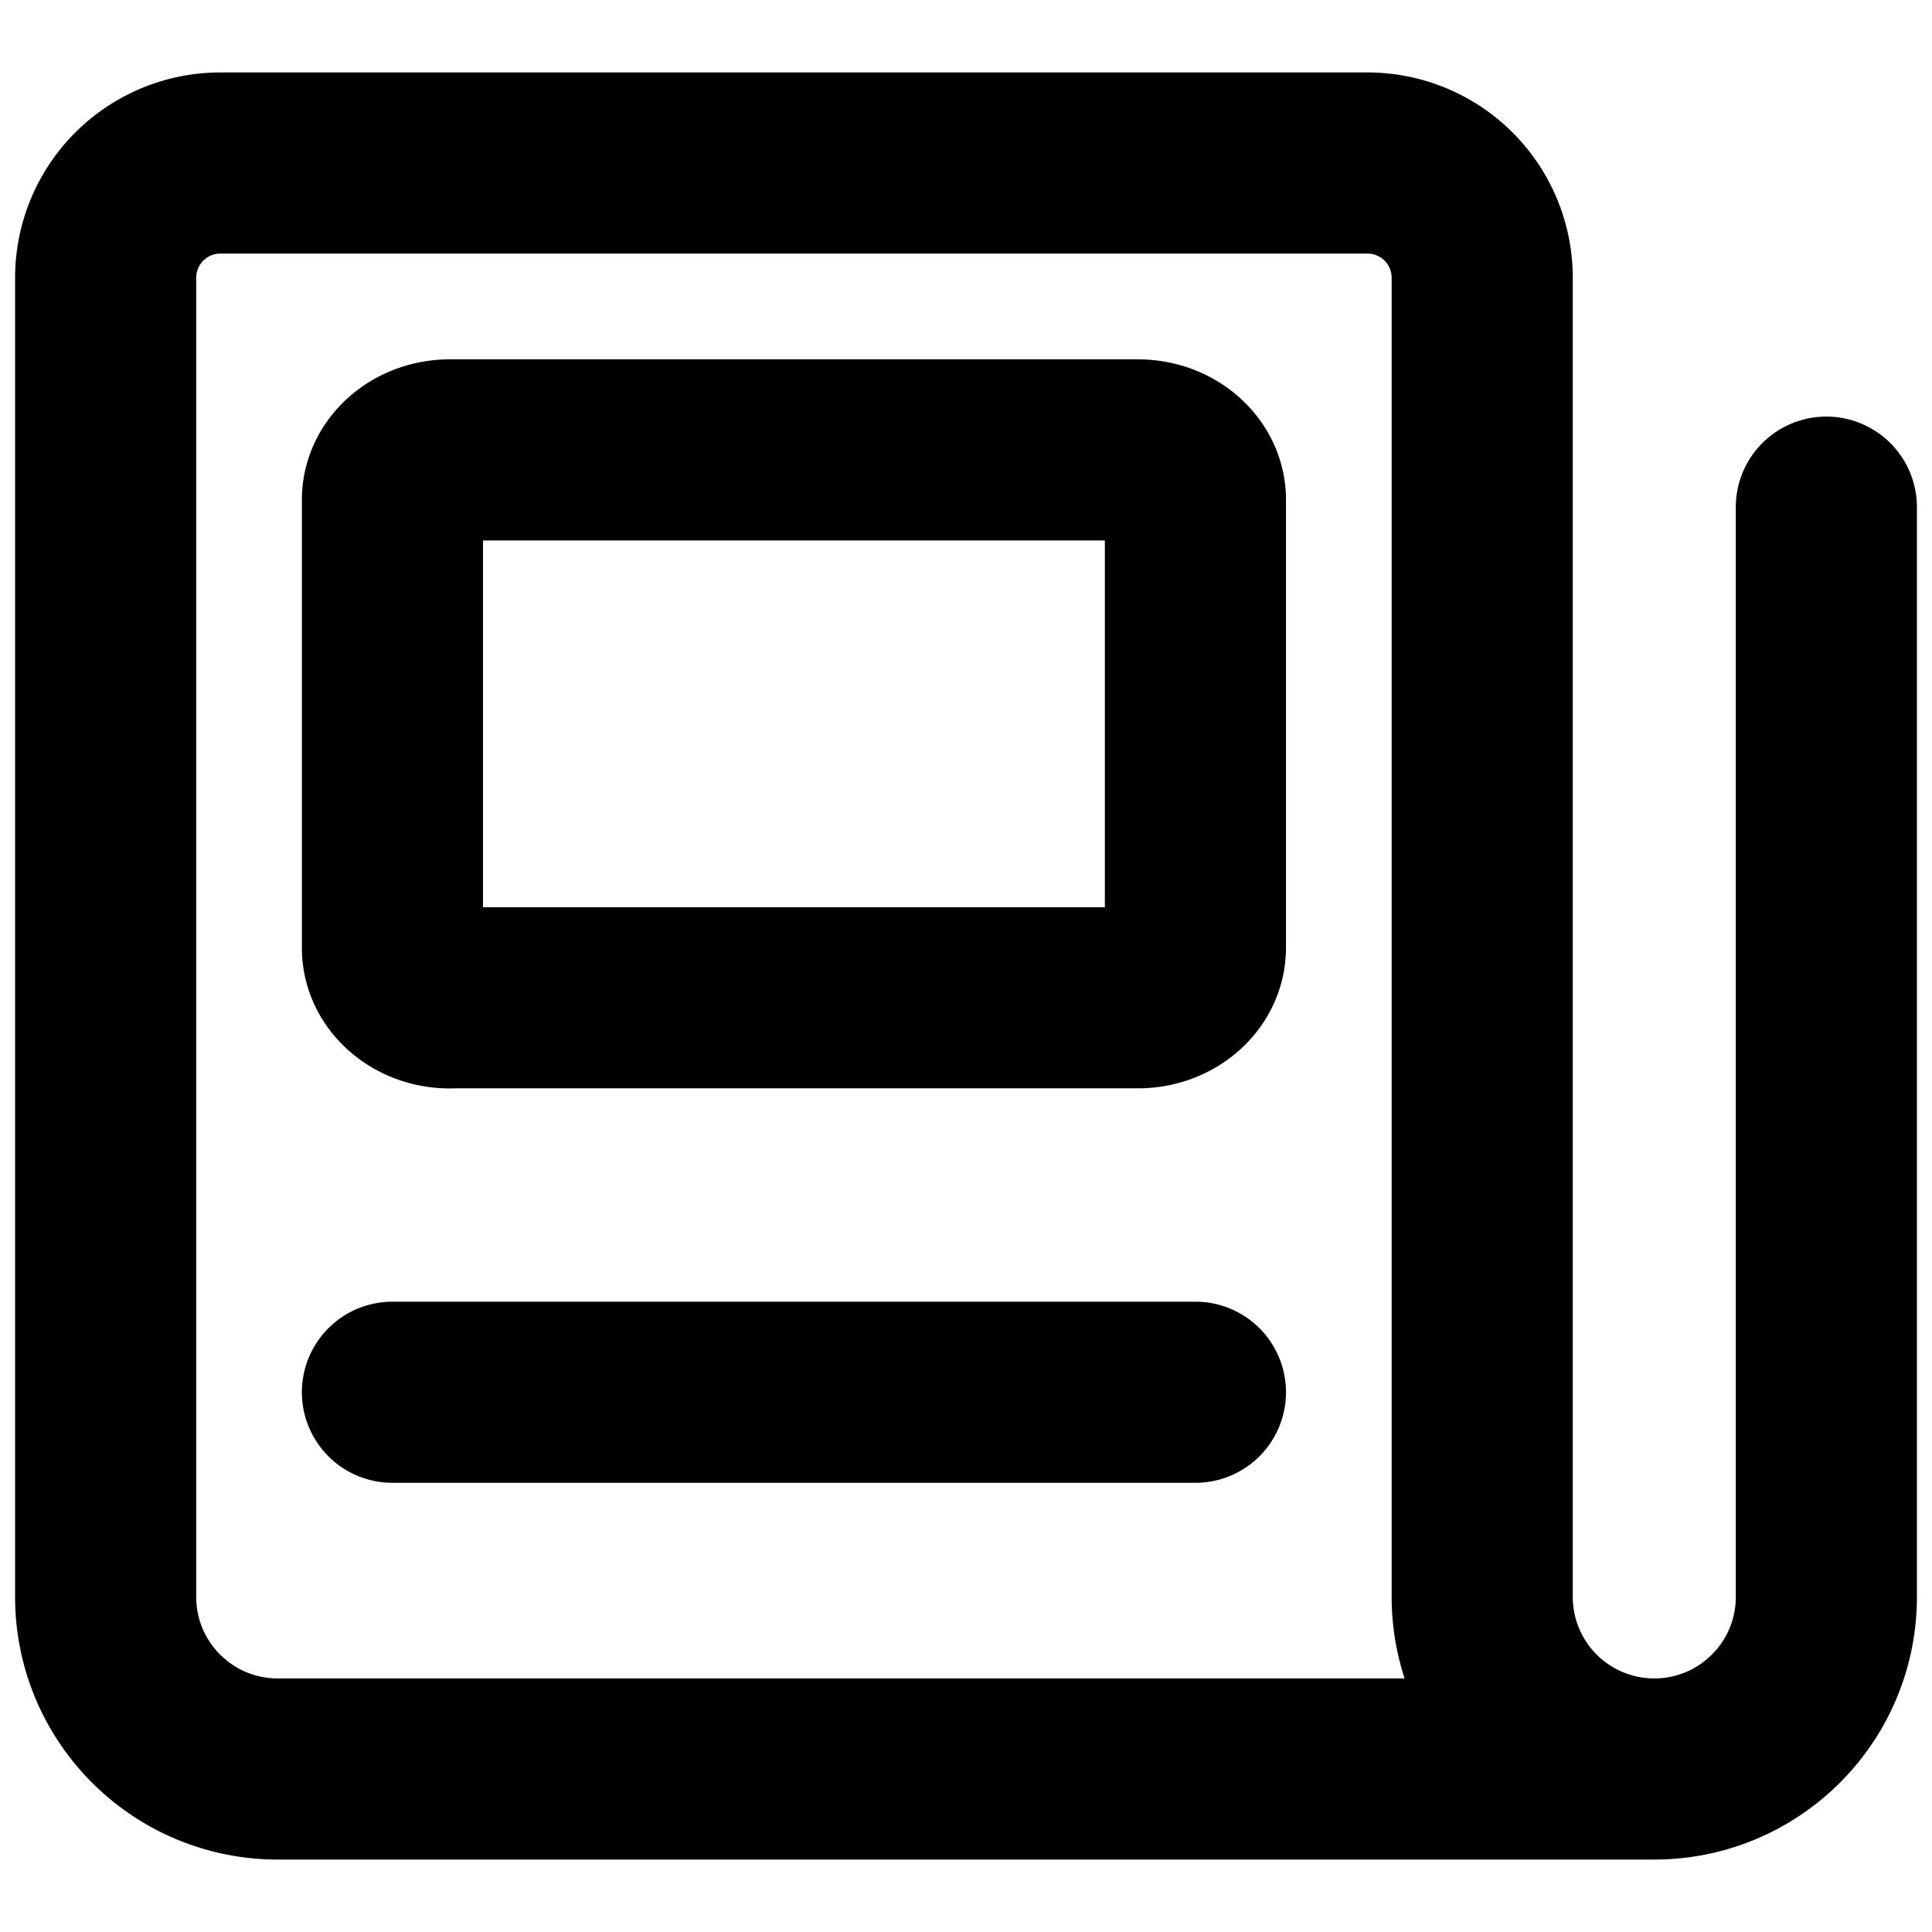 <svg width="16" height="16" viewBox="0 0 16 16" fill="none" xmlns="http://www.w3.org/2000/svg"><g clip-path="url(#a)"><path d="M15.125 4.2v9.025c0 .787-.638 1.425-1.425 1.425m0 0a1.425 1.425 0 0 1-1.425-1.425V2.3a.95.95 0 0 0-.95-.95h-9.5a.95.95 0 0 0-.95.95v10.925c0 .787.638 1.425 1.425 1.425h11.4ZM3.25 11.53H9.9M3.725 8.263h5.7c.262 0 .475-.186.475-.415V4.14c0-.228-.213-.414-.475-.414h-5.7c-.262 0-.475.186-.475.414v3.71c0 .228.213.414.475.414Z" stroke="#000" stroke-width="1.5" stroke-linecap="round" stroke-linejoin="round"/></g><defs><clipPath id="a"><path fill="#fff" d="M0 0h16v16H0z"/></clipPath></defs></svg>